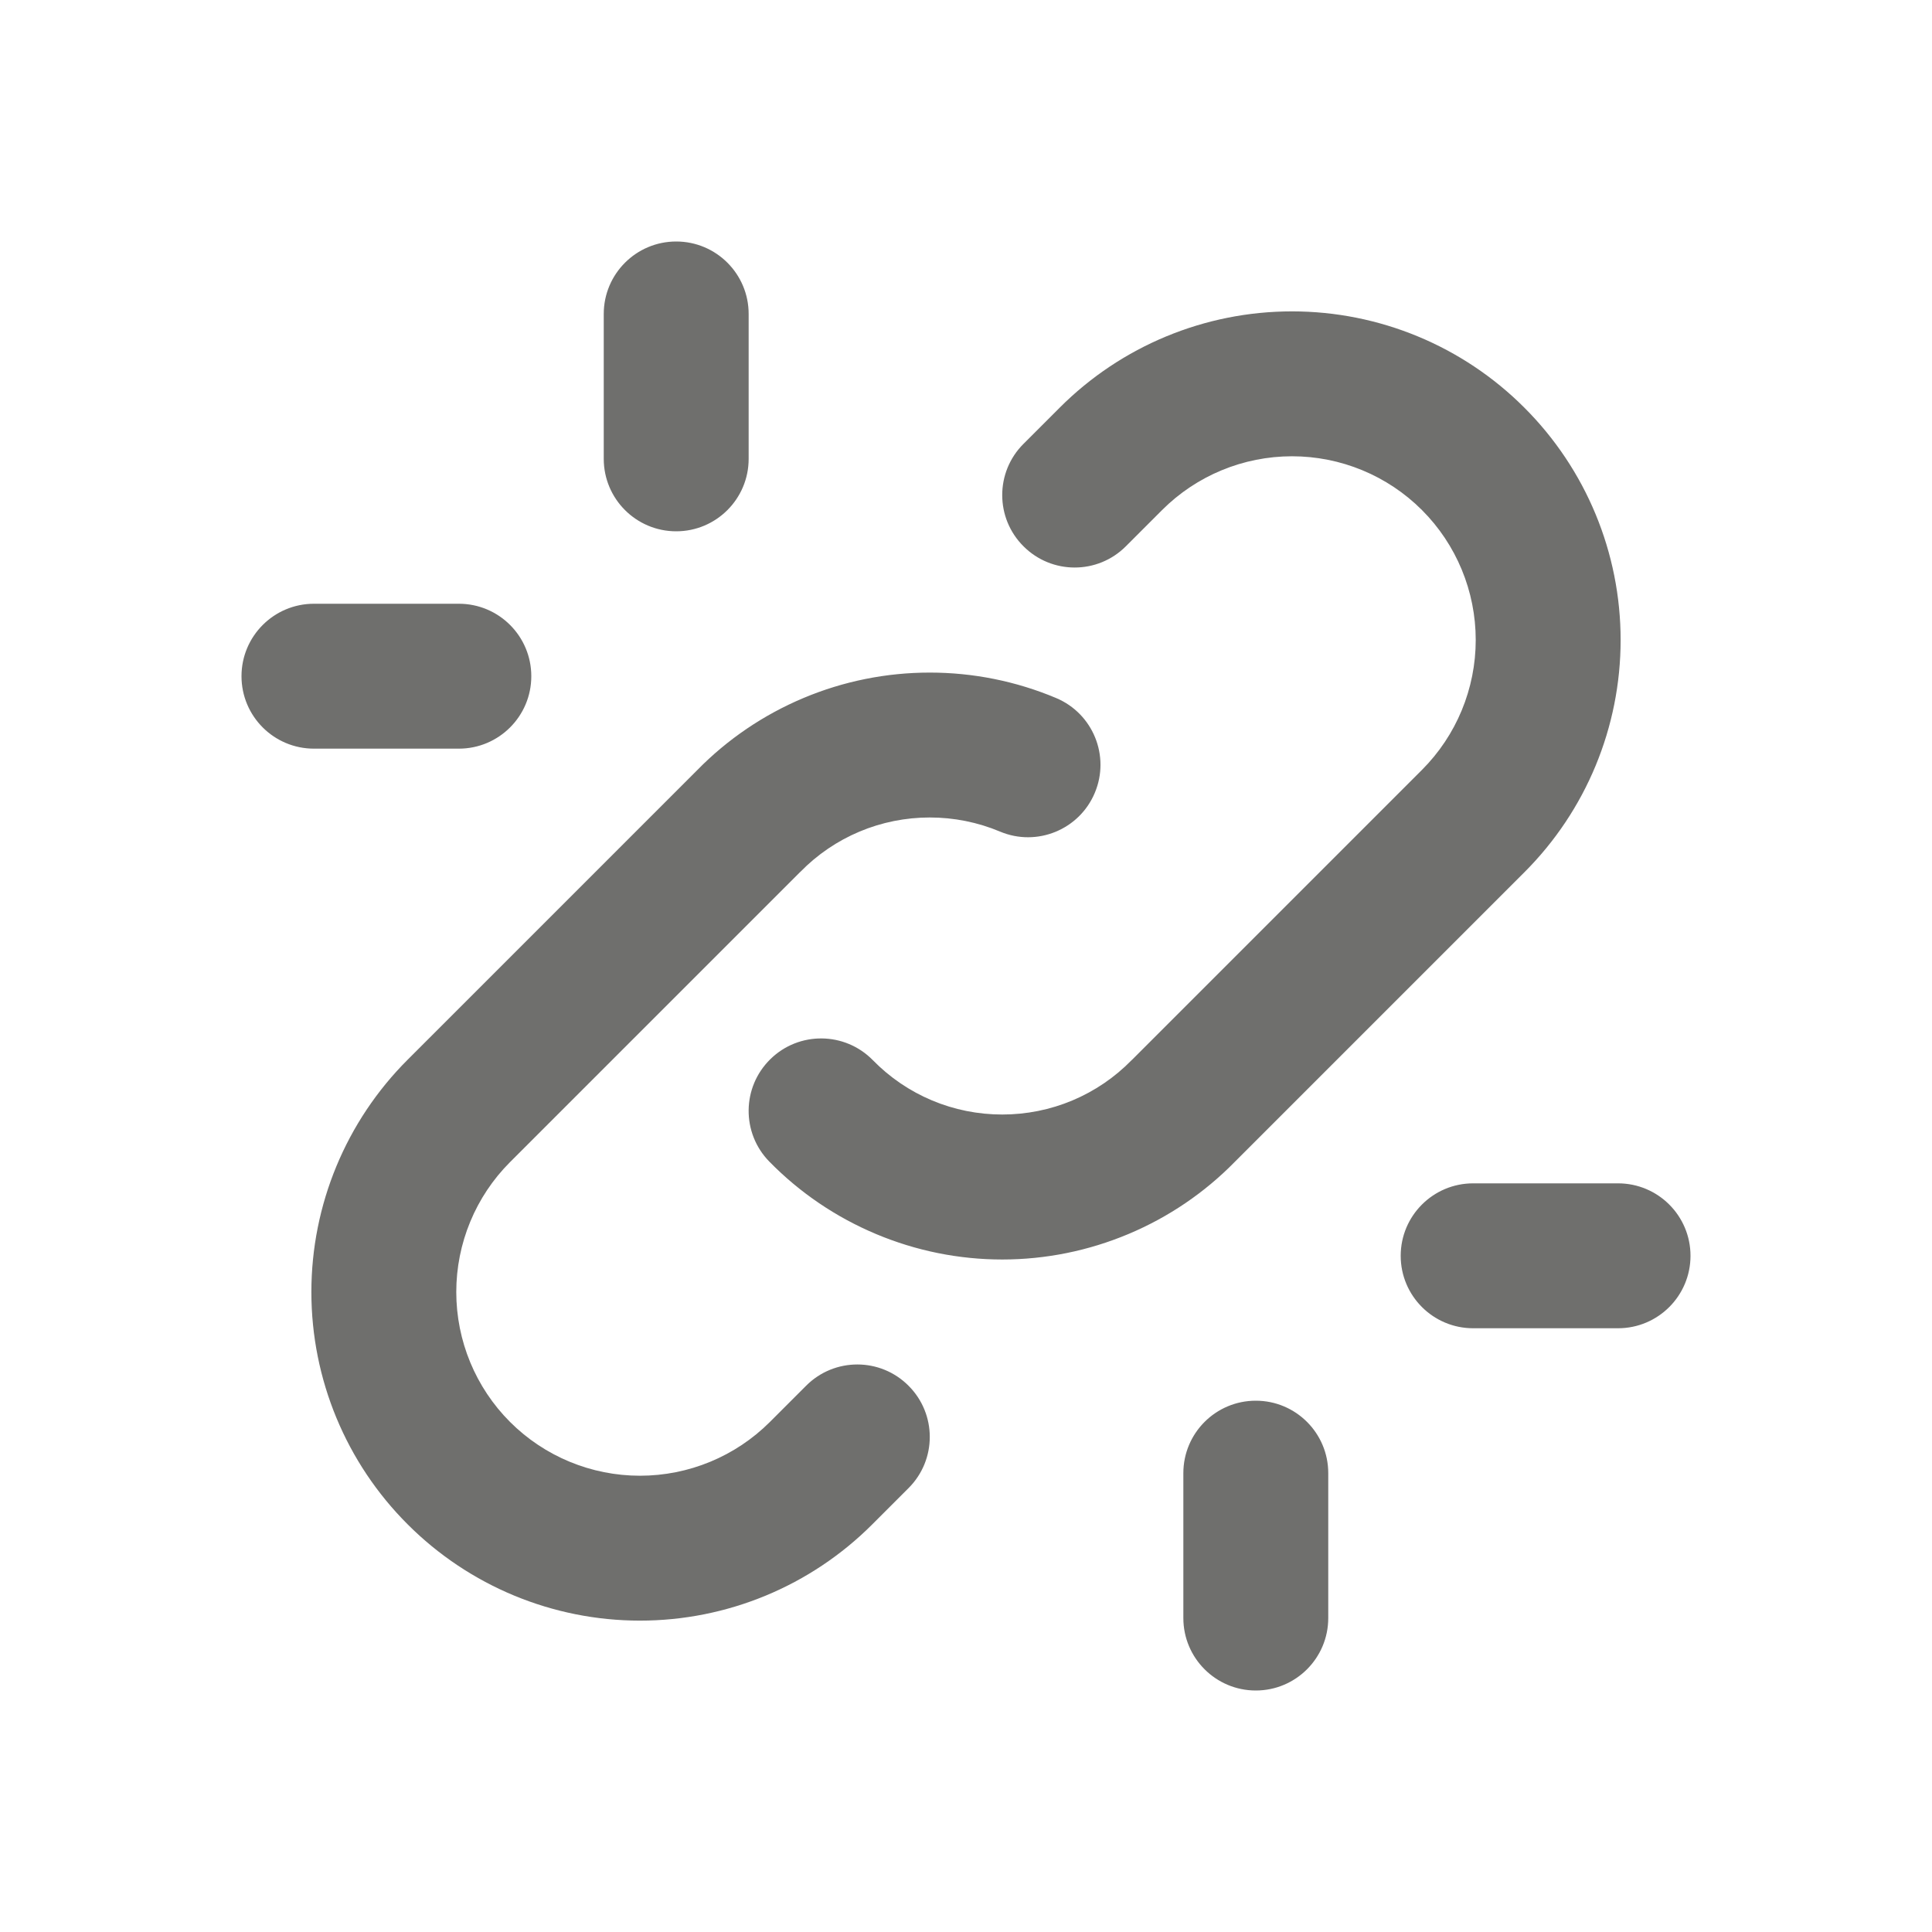 <svg width="24" height="24" viewBox="0 0 24 24" fill="none" xmlns="http://www.w3.org/2000/svg">
<path fill-rule="evenodd" clip-rule="evenodd" d="M8.4 3C8.897 3 9.3 3.403 9.3 3.9V5.7C9.3 6.197 8.897 6.6 8.4 6.6C7.903 6.6 7.5 6.197 7.5 5.7V3.9C7.5 3.403 7.903 3 8.4 3ZM13.164 5.064C13.929 4.298 14.967 3.868 16.05 3.868C17.133 3.868 18.171 4.298 18.936 5.064C19.702 5.829 20.132 6.867 20.132 7.95C20.132 9.033 19.702 10.071 18.936 10.836L15.339 14.433C14.963 14.817 14.514 15.121 14.019 15.329C13.522 15.538 12.989 15.646 12.45 15.646C11.911 15.646 11.378 15.538 10.881 15.329C10.384 15.12 9.934 14.815 9.557 14.43C9.209 14.075 9.215 13.505 9.57 13.157C9.925 12.809 10.495 12.815 10.843 13.17C11.052 13.384 11.302 13.554 11.578 13.67C11.854 13.786 12.151 13.845 12.45 13.845C12.749 13.845 13.046 13.786 13.322 13.67C13.598 13.554 13.848 13.384 14.057 13.17L14.064 13.164L14.064 13.164L17.664 9.564C18.092 9.136 18.332 8.555 18.332 7.95C18.332 7.345 18.092 6.764 17.664 6.336C17.236 5.908 16.655 5.668 16.05 5.668C15.445 5.668 14.864 5.908 14.436 6.336L13.986 6.786C13.635 7.138 13.065 7.138 12.714 6.786C12.362 6.435 12.362 5.865 12.714 5.514L13.164 5.064ZM3 8.4C3 7.903 3.403 7.5 3.9 7.5H5.7C6.197 7.5 6.6 7.903 6.6 8.4C6.6 8.897 6.197 9.3 5.7 9.3H3.9C3.403 9.3 3 8.897 3 8.4ZM9.981 8.671C10.478 8.462 11.011 8.355 11.55 8.355C12.089 8.355 12.622 8.462 13.119 8.671C13.577 8.863 13.793 9.391 13.6 9.849C13.408 10.307 12.88 10.523 12.422 10.33C12.146 10.214 11.849 10.155 11.55 10.155C11.251 10.155 10.954 10.214 10.678 10.33C10.402 10.446 10.152 10.616 9.943 10.83L9.936 10.836L9.936 10.836L6.336 14.436C5.908 14.864 5.668 15.445 5.668 16.05C5.668 16.655 5.908 17.236 6.336 17.664C6.764 18.092 7.345 18.332 7.95 18.332C8.555 18.332 9.136 18.092 9.564 17.664L10.014 17.214C10.365 16.862 10.935 16.862 11.286 17.214C11.638 17.565 11.638 18.135 11.286 18.486L10.836 18.936C10.071 19.702 9.033 20.132 7.95 20.132C6.867 20.132 5.829 19.702 5.064 18.936C4.298 18.171 3.868 17.133 3.868 16.05C3.868 14.967 4.298 13.929 5.064 13.164L8.661 9.567C9.037 9.183 9.486 8.879 9.981 8.671ZM20.1 16.5H18.3C17.803 16.5 17.4 16.097 17.4 15.6C17.4 15.103 17.803 14.7 18.3 14.7H20.1C20.597 14.7 21 15.103 21 15.6C21 16.097 20.597 16.5 20.1 16.5ZM15.6 17.4C16.097 17.4 16.5 17.803 16.5 18.3V20.1C16.5 20.597 16.097 21 15.6 21C15.103 21 14.7 20.597 14.7 20.1V18.3C14.7 17.803 15.103 17.4 15.6 17.4Z" fill="#6F6F6D"/>
</svg>
